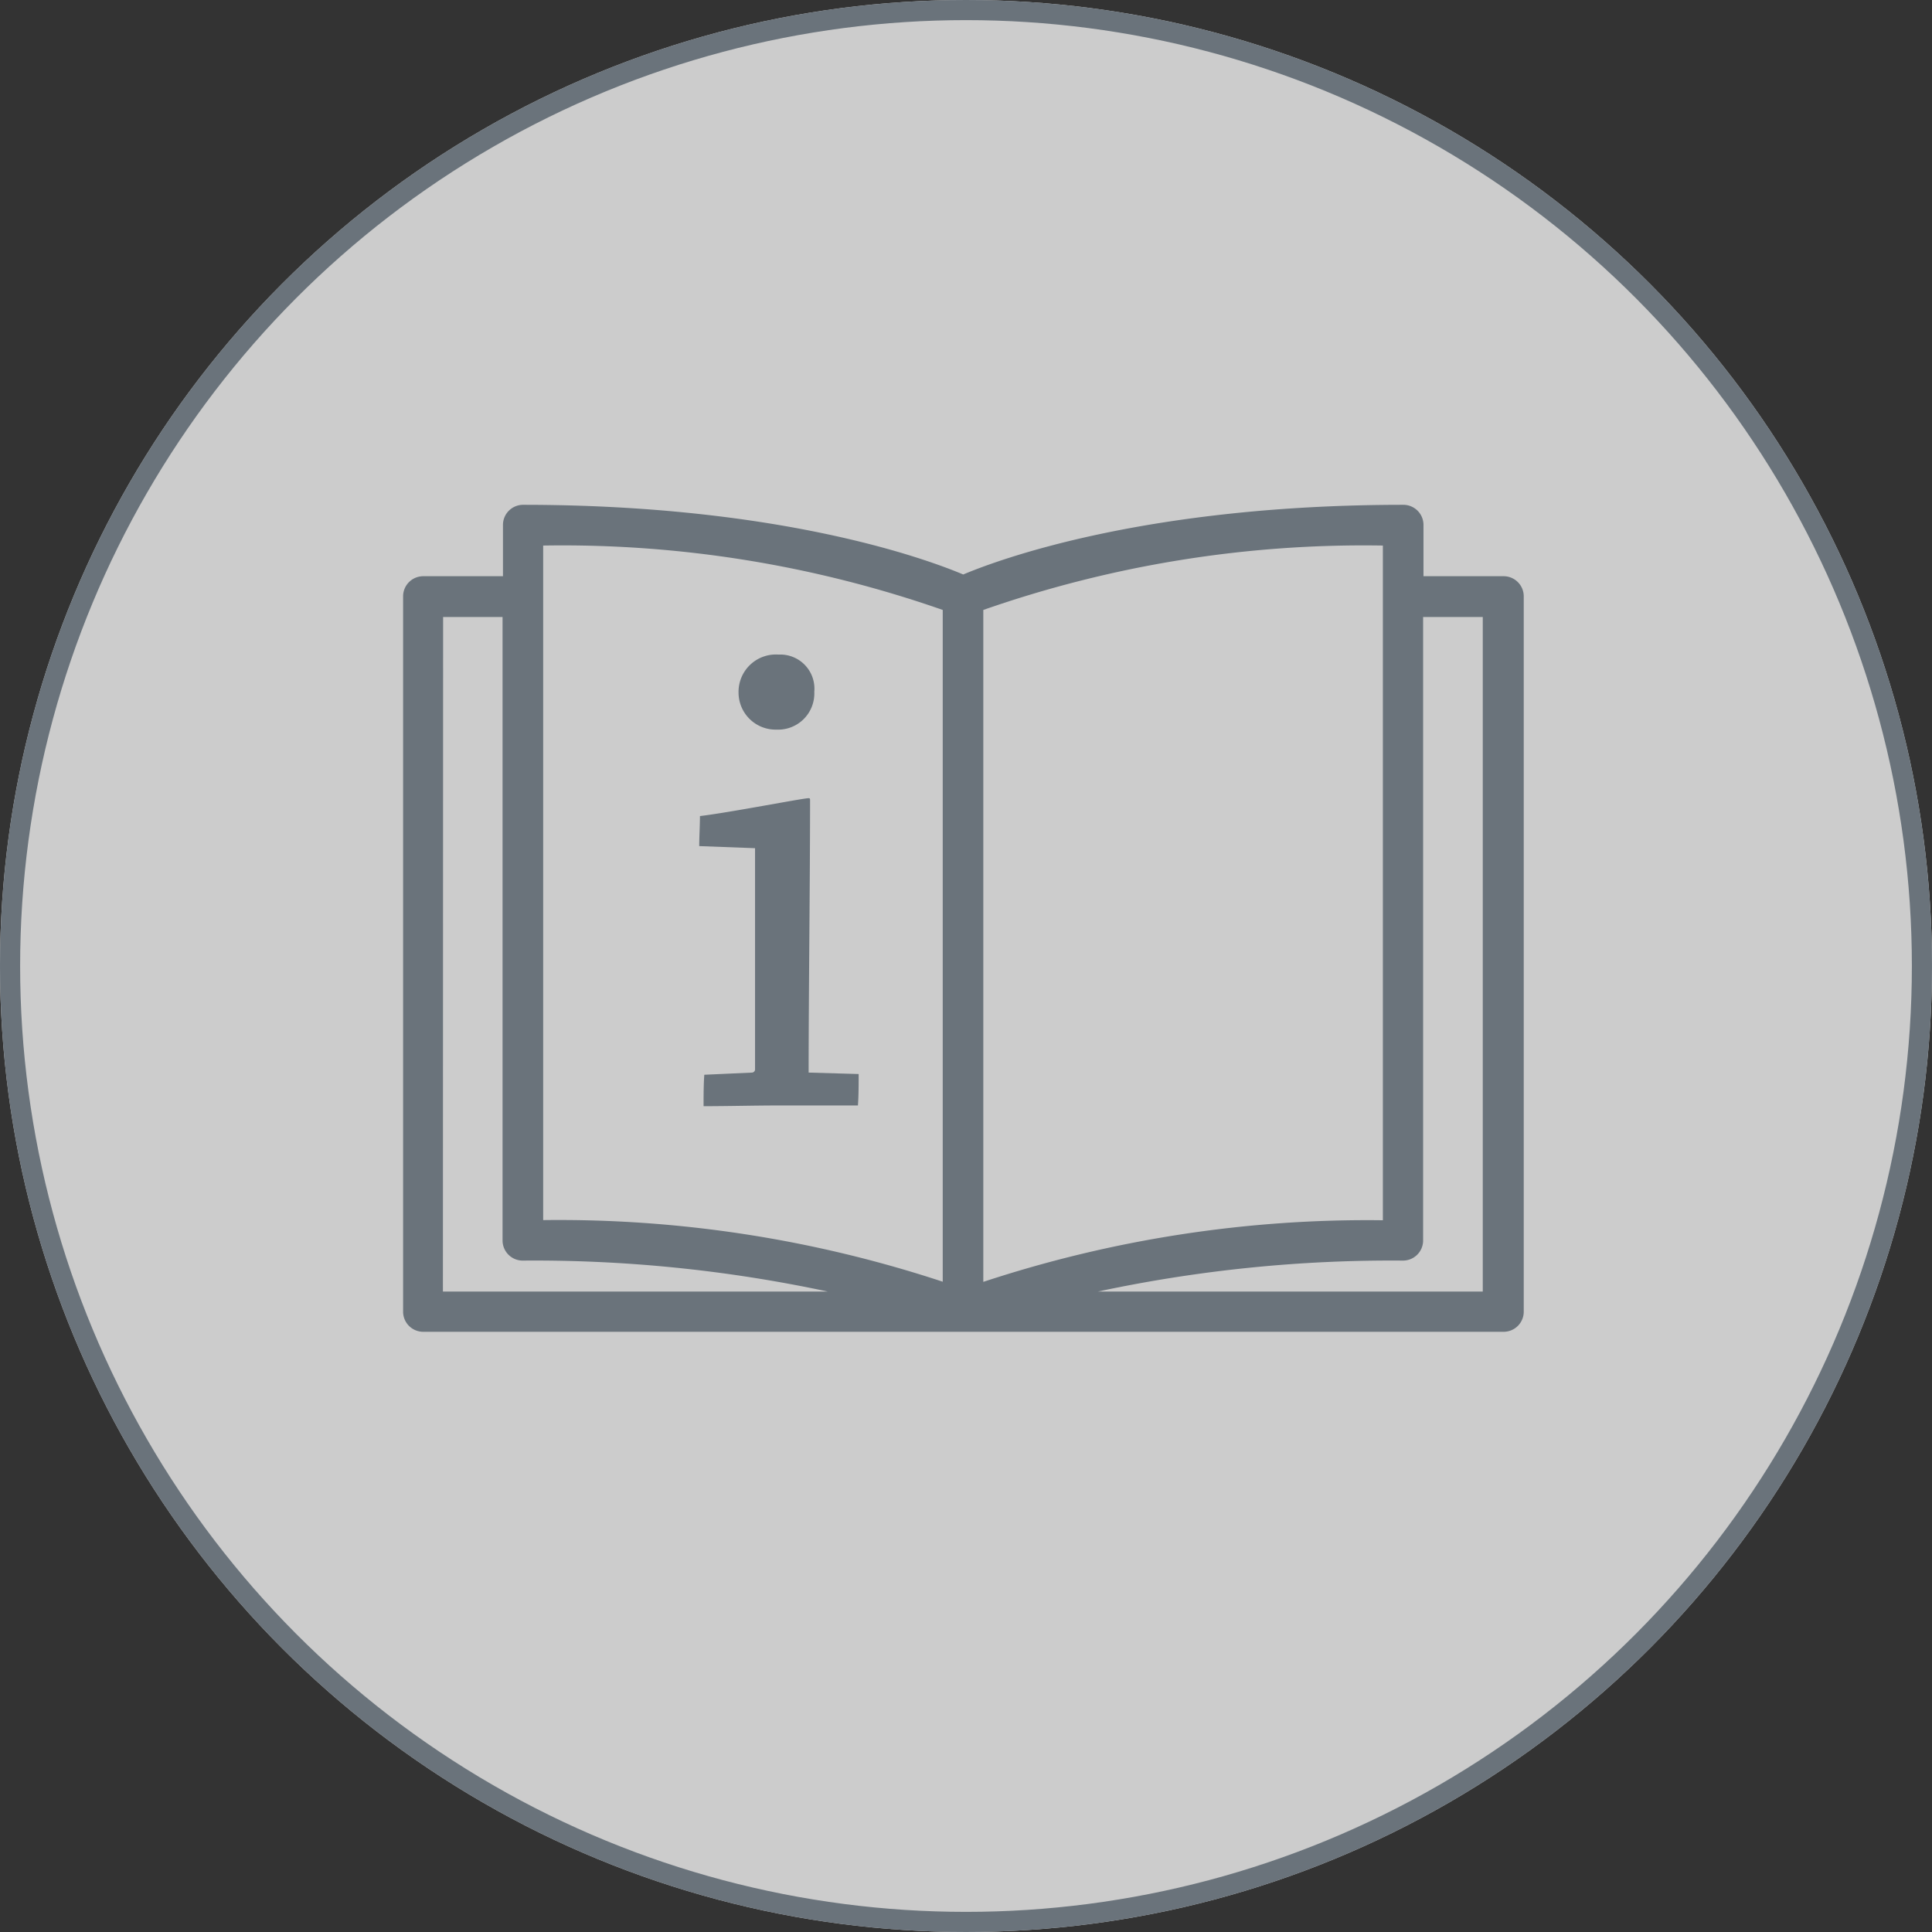 <svg xmlns="http://www.w3.org/2000/svg" width="48" height="48" viewBox="0 0 48 48"><rect x="0" y="0" width="48" height="48" fill="#333333" stroke="none"/><defs><style>.a{fill:rgba(255,255,255,0.75);stroke:#6a737b;stroke-width:0.5px;}.b{fill:#6a737b;}.c{stroke:none;}.d{fill:none;}</style></defs><g class="a"><circle class="c" cx="24" cy="24" r="24"/><circle class="d" cx="24" cy="24" r="23.75"/></g><g transform="translate(-415.661 196.069)"><g transform="translate(425.661 -183.531)"><path class="b" d="M453.008-181.753h-1.981v-1.274a.5.5,0,0,0-.5-.5c-6.378,0-10.033,1.351-10.935,1.731-.9-.38-4.557-1.731-10.935-1.731a.5.5,0,0,0-.5.5v1.274h-1.981a.5.5,0,0,0-.5.5v17.772a.5.5,0,0,0,.5.5h26.842a.5.5,0,0,0,.5-.5v-17.772A.5.5,0,0,0,453.008-181.753Zm-12.917.838a28.648,28.648,0,0,1,9.927-1.6v16.763a30.424,30.424,0,0,0-9.927,1.531Zm-10.935-1.6a28.649,28.649,0,0,1,9.927,1.6v16.69a30.425,30.425,0,0,0-9.927-1.531Zm-2.486,1.775h1.477v15.49a.5.5,0,0,0,.5.5,34.88,34.88,0,0,1,7.578.769h-9.56ZM452.5-163.981h-9.56a34.879,34.879,0,0,1,7.578-.769.5.5,0,0,0,.5-.5v-15.49H452.5Z" transform="translate(-425.661 183.531)"/></g><g transform="translate(433.033 -179.806)"><g transform="translate(0 0)"><path class="b" d="M456.162-172.233c0-.231.018-.515.018-.746.746-.089,2.557-.444,2.7-.444.036,0,.036.018.036.053,0,1.971-.036,4.865-.036,6.764l1.243.036c0,.267,0,.533-.018.781h-1.971c-.6,0-1.26.018-1.864.018,0-.267,0-.533.018-.781l1.19-.054a.081.081,0,0,0,.071-.089v-5.486Zm2.859-3.835a.9.9,0,0,1-.941.941.921.921,0,0,1-.941-.923.928.928,0,0,1,.994-.941A.848.848,0,0,1,459.021-176.068Z" transform="translate(-456.162 176.991)"/></g></g></g></svg>